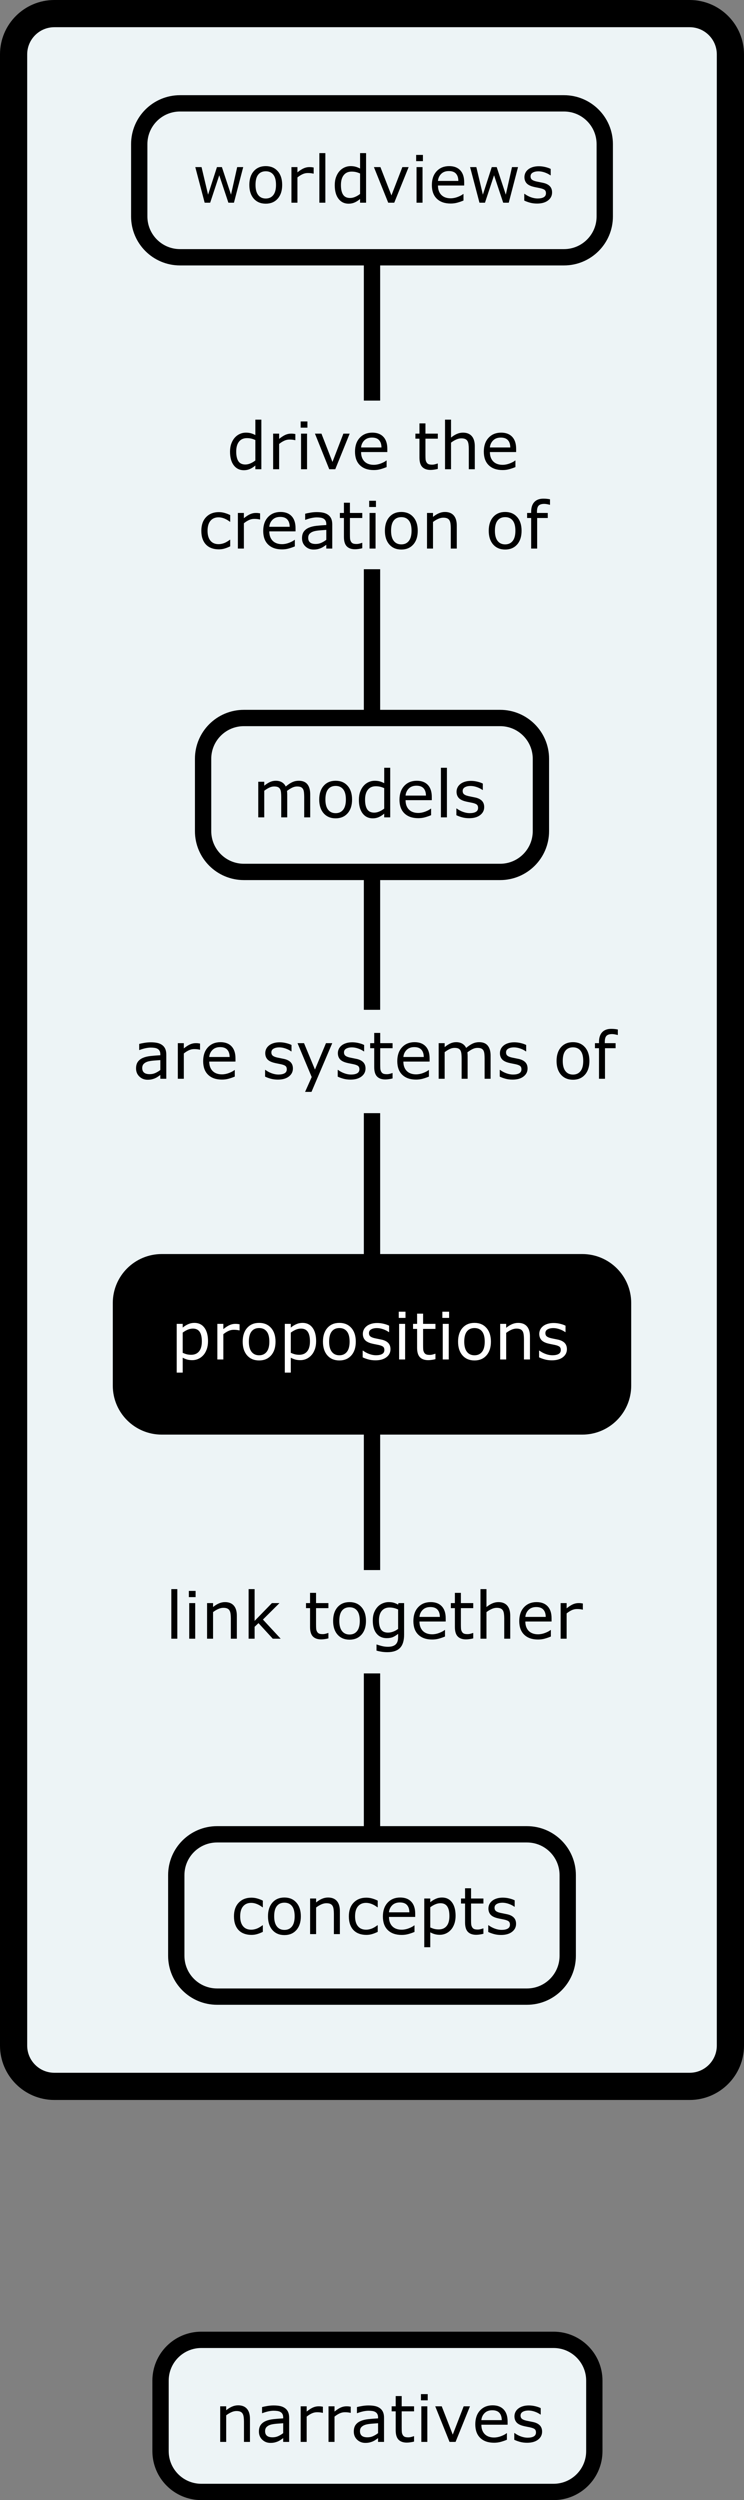 <?xml version="1.0" encoding="utf-8"?>
<!-- Generator: Adobe Illustrator 15.0.2, SVG Export Plug-In . SVG Version: 6.00 Build 0)  -->
<!DOCTYPE svg PUBLIC "-//W3C//DTD SVG 1.1//EN" "http://www.w3.org/Graphics/SVG/1.1/DTD/svg11.dtd">
<svg version="1.1" id="Layer_1" xmlns:ev="http://www.w3.org/2001/xml-events"
	 xmlns="http://www.w3.org/2000/svg" xmlns:xlink="http://www.w3.org/1999/xlink" x="0px" y="0px" width="136.822px"
	 height="459.632px" viewBox="-1.411 -1.149 136.822 459.632" enable-background="new -1.411 -1.149 136.822 459.632"
	 xml:space="preserve">
<rect x="-1.411" y="-1.149" width="136.822" height="459.632" fill="#808080" stroke="none"/>
<title></title>
<desc>
	Creator: FreeHEP Graphics2D Driver Producer: org.freehep.graphicsio.svg.SVGGraphics2D Revision Source:  Date: Friday, April 14, 2017 6:52:31 PM PDT
	</desc>
<g>
	<g transform="matrix(1, 0, 0, 1, -715, -280)">
		<g>
			<path fill="#EDF4F6" d="M743.113,716.518v12.965c0,4.143,3.358,7.5,7.5,7.5h64.773c4.143,0,7.5-3.357,7.5-7.5v-12.965
				c0-4.143-3.357-7.5-7.5-7.5h-64.773C746.471,709.018,743.113,712.375,743.113,716.518z"/>
		</g>
	</g>
	<g transform="matrix(1, 0, 0, 1, 38, 447.783)">
		<g>
			<path d="M6.557,0H5.455v-3.727c0-0.301-0.018-0.583-0.053-0.847s-0.1-0.47-0.193-0.618C5.111-5.355,4.971-5.478,4.787-5.558
				s-0.422-0.12-0.715-0.12c-0.301,0-0.615,0.074-0.943,0.223S2.486-5.117,2.186-4.887V0H1.084v-6.545h1.102v0.727
				c0.344-0.285,0.699-0.508,1.066-0.668s0.744-0.24,1.131-0.24C5.09-6.727,5.629-6.514,6-6.088s0.557,1.039,0.557,1.84V0z
				 M13.764,0h-1.096v-0.697c-0.098,0.066-0.229,0.159-0.396,0.278s-0.327,0.214-0.483,0.284c-0.184,0.09-0.395,0.165-0.633,0.226
				s-0.518,0.091-0.838,0.091c-0.59,0-1.09-0.195-1.5-0.586S8.203-1.293,8.203-1.898c0-0.496,0.106-0.897,0.319-1.204
				S9.039-3.65,9.434-3.826c0.398-0.176,0.877-0.295,1.436-0.357s1.158-0.109,1.799-0.141v-0.17c0-0.25-0.044-0.457-0.132-0.621
				s-0.214-0.293-0.378-0.387c-0.156-0.09-0.344-0.15-0.562-0.182S11.148-5.73,10.91-5.73c-0.289,0-0.611,0.038-0.967,0.114
				S9.221-5.43,8.842-5.285H8.783v-1.119c0.215-0.059,0.525-0.123,0.932-0.193s0.807-0.105,1.201-0.105
				c0.461,0,0.862,0.038,1.204,0.114s0.638,0.206,0.888,0.39c0.246,0.18,0.434,0.412,0.562,0.697s0.193,0.639,0.193,1.061V0z
				 M12.668-1.611v-1.822c-0.336,0.02-0.731,0.049-1.187,0.088S10.666-3.25,10.4-3.176c-0.316,0.09-0.572,0.229-0.768,0.419
				S9.34-2.307,9.34-1.975c0,0.375,0.113,0.657,0.34,0.847s0.572,0.284,1.037,0.284c0.387,0,0.74-0.075,1.061-0.226
				S12.395-1.4,12.668-1.611z M19.969-5.344H19.91c-0.164-0.039-0.323-0.067-0.478-0.085s-0.337-0.026-0.548-0.026
				c-0.34,0-0.668,0.075-0.984,0.226s-0.621,0.345-0.914,0.583V0h-1.102v-6.545h1.102v0.967c0.438-0.352,0.823-0.601,1.157-0.747
				s0.675-0.22,1.022-0.22c0.191,0,0.33,0.005,0.416,0.015s0.215,0.028,0.387,0.056V-5.344z M25.09-5.344h-0.059
				c-0.164-0.039-0.323-0.067-0.478-0.085s-0.337-0.026-0.548-0.026c-0.34,0-0.668,0.075-0.984,0.226S22.4-4.885,22.107-4.646V0
				h-1.102v-6.545h1.102v0.967c0.438-0.352,0.823-0.601,1.157-0.747s0.675-0.22,1.022-0.22c0.191,0,0.33,0.005,0.416,0.015
				s0.215,0.028,0.387,0.056V-5.344z M31.213,0h-1.096v-0.697c-0.098,0.066-0.229,0.159-0.396,0.278s-0.327,0.214-0.483,0.284
				c-0.184,0.09-0.395,0.165-0.633,0.226s-0.518,0.091-0.838,0.091c-0.59,0-1.09-0.195-1.5-0.586s-0.615-0.889-0.615-1.494
				c0-0.496,0.106-0.897,0.319-1.204s0.517-0.548,0.911-0.724c0.398-0.176,0.877-0.295,1.436-0.357s1.158-0.109,1.799-0.141v-0.17
				c0-0.25-0.044-0.457-0.132-0.621s-0.214-0.293-0.378-0.387c-0.156-0.09-0.344-0.15-0.562-0.182S28.598-5.73,28.359-5.73
				c-0.289,0-0.611,0.038-0.967,0.114S26.67-5.43,26.291-5.285h-0.059v-1.119c0.215-0.059,0.525-0.123,0.932-0.193
				s0.807-0.105,1.201-0.105c0.461,0,0.862,0.038,1.204,0.114s0.638,0.206,0.888,0.39c0.246,0.18,0.434,0.412,0.562,0.697
				s0.193,0.639,0.193,1.061V0z M30.117-1.611v-1.822c-0.336,0.02-0.731,0.049-1.187,0.088s-0.815,0.096-1.081,0.17
				c-0.316,0.09-0.572,0.229-0.768,0.419s-0.293,0.45-0.293,0.782c0,0.375,0.113,0.657,0.34,0.847s0.572,0.284,1.037,0.284
				c0.387,0,0.74-0.075,1.061-0.226S29.844-1.4,30.117-1.611z M36.732-0.059c-0.207,0.055-0.433,0.1-0.677,0.135
				s-0.462,0.053-0.653,0.053c-0.668,0-1.176-0.18-1.523-0.539s-0.521-0.936-0.521-1.729v-3.48h-0.744v-0.926h0.744v-1.881h1.102
				v1.881h2.273v0.926h-2.273v2.982c0,0.344,0.008,0.612,0.023,0.806s0.07,0.374,0.164,0.542c0.086,0.156,0.204,0.271,0.354,0.343
				s0.38,0.108,0.688,0.108c0.18,0,0.367-0.026,0.562-0.079s0.336-0.097,0.422-0.132h0.059V-0.059z M39.246-7.641h-1.242v-1.143
				h1.242V-7.641z M39.176,0h-1.102v-6.545h1.102V0z M47.016-6.545L44.367,0H43.26l-2.631-6.545h1.195l2.027,5.209l2.01-5.209
				H47.016z M53.936-3.158h-4.822c0,0.402,0.061,0.753,0.182,1.052s0.287,0.544,0.498,0.735c0.203,0.188,0.444,0.328,0.724,0.422
				s0.587,0.141,0.923,0.141c0.445,0,0.894-0.089,1.345-0.267s0.772-0.353,0.964-0.524h0.059v1.201
				c-0.371,0.156-0.75,0.287-1.137,0.393s-0.793,0.158-1.219,0.158c-1.086,0-1.934-0.294-2.543-0.882s-0.914-1.423-0.914-2.505
				c0-1.07,0.292-1.92,0.876-2.549s1.353-0.943,2.306-0.943c0.883,0,1.563,0.258,2.042,0.773s0.718,1.248,0.718,2.197V-3.158z
				 M52.863-4.002c-0.004-0.578-0.149-1.025-0.437-1.342s-0.724-0.475-1.31-0.475c-0.59,0-1.06,0.174-1.409,0.521
				s-0.548,0.779-0.595,1.295H52.863z M60.281-1.887c0,0.598-0.247,1.088-0.741,1.471s-1.169,0.574-2.024,0.574
				c-0.484,0-0.929-0.058-1.333-0.173s-0.743-0.241-1.017-0.378v-1.236h0.059c0.348,0.262,0.734,0.47,1.16,0.624
				s0.834,0.231,1.225,0.231c0.484,0,0.863-0.078,1.137-0.234s0.41-0.402,0.41-0.738c0-0.258-0.074-0.453-0.223-0.586
				s-0.434-0.246-0.855-0.34c-0.156-0.035-0.36-0.076-0.612-0.123s-0.481-0.098-0.688-0.152c-0.574-0.152-0.981-0.376-1.222-0.671
				s-0.36-0.657-0.36-1.087c0-0.27,0.056-0.523,0.167-0.762s0.28-0.451,0.507-0.639c0.219-0.184,0.497-0.329,0.835-0.437
				s0.716-0.161,1.134-0.161c0.391,0,0.786,0.048,1.187,0.144s0.733,0.212,0.999,0.349v1.178h-0.059
				c-0.281-0.207-0.623-0.382-1.025-0.524s-0.797-0.214-1.184-0.214c-0.402,0-0.742,0.077-1.02,0.231S56.32-5.156,56.32-4.852
				c0,0.27,0.084,0.473,0.252,0.609c0.164,0.137,0.43,0.248,0.797,0.334c0.203,0.047,0.431,0.094,0.683,0.141s0.462,0.09,0.63,0.129
				c0.512,0.117,0.906,0.318,1.184,0.604C60.143-2.746,60.281-2.363,60.281-1.887z"/>
		</g>
	</g>
	<g transform="matrix(1, 0, 0, 1, -715, -280)">
		<g>
			<path fill="none" stroke="#000000" stroke-width="3" stroke-linecap="square" stroke-miterlimit="10" d="M743.113,716.518v12.965
				c0,4.143,3.358,7.5,7.5,7.5h64.773c4.143,0,7.5-3.357,7.5-7.5v-12.965c0-4.143-3.357-7.5-7.5-7.5h-64.773
				C746.471,709.018,743.113,712.375,743.113,716.518z"/>
		</g>
	</g>
	<g transform="matrix(1, 0, 0, 1, -715, -280)">
		<g>
			<path fill="#EDF4F6" d="M716.089,288.851V654.92c0,4.143,3.358,7.5,7.5,7.5h116.822c4.142,0,7.5-3.357,7.5-7.5V288.851
				c0-4.142-3.358-7.5-7.5-7.5H723.589C719.447,281.351,716.089,284.708,716.089,288.851z"/>
		</g>
	</g>
	<g transform="matrix(1, 0, 0, 1, -715, -280)">
		<g>
			<path fill="none" stroke="#000000" stroke-width="5" stroke-linecap="square" stroke-miterlimit="10" d="M716.089,288.851V654.92
				c0,4.143,3.358,7.5,7.5,7.5h116.822c4.142,0,7.5-3.357,7.5-7.5V288.851c0-4.142-3.358-7.5-7.5-7.5H723.589
				C719.447,281.351,716.089,284.708,716.089,288.851z"/>
		</g>
	</g>
	<g transform="matrix(1, 0, 0, 1, -715, -280)">
		<g>
			<path fill="none" stroke="#000000" stroke-width="3" stroke-linecap="square" stroke-miterlimit="10" d="M782,327v24"/>
		</g>
	</g>
	<g transform="matrix(1, 0, 0, 1, -715, -280)">
		<g>
			<path fill="none" stroke="#000000" stroke-width="3" stroke-linecap="square" stroke-miterlimit="10" d="M782,385v25"/>
		</g>
	</g>
	<g transform="matrix(1, 0, 0, 1, -715, -280)">
		<g>
			<path fill="none" stroke="#000000" stroke-width="3" stroke-linecap="square" stroke-miterlimit="10" d="M782,440v23"/>
		</g>
	</g>
	<g transform="matrix(1, 0, 0, 1, -715, -280)">
		<g>
			<path fill="none" stroke="#000000" stroke-width="3" stroke-linecap="square" stroke-miterlimit="10" d="M782,485v25"/>
		</g>
	</g>
	<g transform="matrix(1, 0, 0, 1, -715, -280)">
		<g>
			<path fill="none" stroke="#000000" stroke-width="3" stroke-linecap="square" stroke-miterlimit="10" d="M782,542v24"/>
		</g>
	</g>
	<g transform="matrix(1, 0, 0, 1, -715, -280)">
		<g>
			<path fill="none" stroke="#000000" stroke-width="3" stroke-linecap="square" stroke-miterlimit="10" d="M782,588v28"/>
		</g>
	</g>
	<g transform="matrix(1, 0, 0, 1, -715, -280)">
		<g>
			<path fill="#EDF4F6" d="M739.195,305.351v13.299c0,4.142,3.358,7.5,7.5,7.5h70.609c4.143,0,7.5-3.358,7.5-7.5v-13.299
				c0-4.142-3.357-7.5-7.5-7.5h-70.609C742.553,297.851,739.195,301.208,739.195,305.351z"/>
		</g>
	</g>
	<g transform="matrix(1, 0, 0, 1, 34, 36.117)">
		<g>
			<path d="M9.316-6.545L7.611,0h-1.02L4.91-5.045L3.24,0H2.227L0.504-6.545h1.148l1.201,5.068l1.635-5.068h0.908l1.676,5.068
				l1.137-5.068H9.316z M16.482-3.27c0,1.066-0.273,1.908-0.82,2.525s-1.279,0.926-2.197,0.926c-0.926,0-1.661-0.309-2.206-0.926
				s-0.817-1.459-0.817-2.525s0.272-1.909,0.817-2.528s1.28-0.929,2.206-0.929c0.918,0,1.65,0.31,2.197,0.929
				S16.482-4.336,16.482-3.27z M15.346-3.27c0-0.848-0.166-1.478-0.498-1.89s-0.793-0.618-1.383-0.618
				c-0.598,0-1.062,0.206-1.392,0.618s-0.495,1.042-0.495,1.89c0,0.82,0.166,1.442,0.498,1.866s0.795,0.636,1.389,0.636
				c0.586,0,1.046-0.21,1.38-0.63S15.346-2.441,15.346-3.27z M22.271-5.344h-0.059c-0.164-0.039-0.323-0.067-0.478-0.085
				s-0.337-0.026-0.548-0.026c-0.34,0-0.668,0.075-0.984,0.226s-0.621,0.345-0.914,0.583V0h-1.102v-6.545h1.102v0.967
				c0.438-0.352,0.823-0.601,1.157-0.747s0.675-0.22,1.022-0.22c0.191,0,0.33,0.005,0.416,0.015s0.215,0.028,0.387,0.056V-5.344z
				 M24.422,0H23.32v-9.117h1.102V0z M31.91,0h-1.102v-0.686c-0.316,0.273-0.646,0.486-0.99,0.639s-0.717,0.229-1.119,0.229
				c-0.781,0-1.401-0.301-1.86-0.902S26.15-2.156,26.15-3.223c0-0.555,0.079-1.049,0.237-1.482s0.372-0.803,0.642-1.107
				c0.266-0.297,0.575-0.523,0.929-0.68s0.72-0.234,1.099-0.234c0.344,0,0.648,0.036,0.914,0.108s0.545,0.185,0.838,0.337v-2.836
				h1.102V0z M30.809-1.611v-3.756c-0.297-0.133-0.562-0.225-0.797-0.275s-0.49-0.076-0.768-0.076c-0.617,0-1.098,0.215-1.441,0.645
				s-0.516,1.039-0.516,1.828c0,0.777,0.133,1.368,0.398,1.772s0.691,0.606,1.277,0.606c0.312,0,0.629-0.069,0.949-0.208
				S30.531-1.393,30.809-1.611z M39.738-6.545L37.09,0h-1.107l-2.631-6.545h1.195l2.027,5.209l2.01-5.209H39.738z M42.363-7.641
				h-1.242v-1.143h1.242V-7.641z M42.293,0h-1.102v-6.545h1.102V0z M49.951-3.158h-4.822c0,0.402,0.061,0.753,0.182,1.052
				s0.287,0.544,0.498,0.735c0.203,0.188,0.444,0.328,0.724,0.422s0.587,0.141,0.923,0.141c0.445,0,0.894-0.089,1.345-0.267
				s0.772-0.353,0.964-0.524h0.059v1.201c-0.371,0.156-0.75,0.287-1.137,0.393s-0.793,0.158-1.219,0.158
				c-1.086,0-1.934-0.294-2.543-0.882S44.01-2.152,44.01-3.234c0-1.07,0.292-1.92,0.876-2.549s1.353-0.943,2.306-0.943
				c0.883,0,1.563,0.258,2.042,0.773s0.718,1.248,0.718,2.197V-3.158z M48.879-4.002c-0.004-0.578-0.149-1.025-0.437-1.342
				s-0.724-0.475-1.31-0.475c-0.59,0-1.06,0.174-1.409,0.521s-0.548,0.779-0.595,1.295H48.879z M59.854-6.545L58.148,0h-1.02
				l-1.682-5.045L53.777,0h-1.014l-1.723-6.545h1.148l1.201,5.068l1.635-5.068h0.908l1.676,5.068l1.137-5.068H59.854z M66.117-1.887
				c0,0.598-0.247,1.088-0.741,1.471s-1.169,0.574-2.024,0.574c-0.484,0-0.929-0.058-1.333-0.173s-0.743-0.241-1.017-0.378v-1.236
				h0.059c0.348,0.262,0.734,0.47,1.16,0.624s0.834,0.231,1.225,0.231c0.484,0,0.863-0.078,1.137-0.234s0.41-0.402,0.41-0.738
				c0-0.258-0.074-0.453-0.223-0.586s-0.434-0.246-0.855-0.34c-0.156-0.035-0.36-0.076-0.612-0.123s-0.481-0.098-0.688-0.152
				c-0.574-0.152-0.981-0.376-1.222-0.671s-0.36-0.657-0.36-1.087c0-0.27,0.056-0.523,0.167-0.762s0.28-0.451,0.507-0.639
				c0.219-0.184,0.497-0.329,0.835-0.437s0.716-0.161,1.134-0.161c0.391,0,0.786,0.048,1.187,0.144s0.733,0.212,0.999,0.349v1.178
				h-0.059c-0.281-0.207-0.623-0.382-1.025-0.524s-0.797-0.214-1.184-0.214c-0.402,0-0.742,0.077-1.02,0.231
				s-0.416,0.384-0.416,0.688c0,0.27,0.084,0.473,0.252,0.609c0.164,0.137,0.43,0.248,0.797,0.334
				c0.203,0.047,0.431,0.094,0.683,0.141s0.462,0.09,0.63,0.129c0.512,0.117,0.906,0.318,1.184,0.604
				C65.979-2.746,66.117-2.363,66.117-1.887z"/>
		</g>
	</g>
	<g transform="matrix(1, 0, 0, 1, -715, -280)">
		<g>
			<path fill="none" stroke="#000000" stroke-width="3" stroke-linecap="square" stroke-miterlimit="10" d="M739.195,305.351v13.299
				c0,4.142,3.358,7.5,7.5,7.5h70.609c4.143,0,7.5-3.358,7.5-7.5v-13.299c0-4.142-3.357-7.5-7.5-7.5h-70.609
				C742.553,297.851,739.195,301.208,739.195,305.351z"/>
		</g>
	</g>
	<g transform="matrix(1, 0, 0, 1, 40.259, 85.117)">
		<g>
			<path d="M6.393,0H5.291v-0.686c-0.316,0.273-0.646,0.486-0.99,0.639S3.584,0.182,3.182,0.182c-0.781,0-1.401-0.301-1.86-0.902
				S0.633-2.156,0.633-3.223c0-0.555,0.079-1.049,0.237-1.482s0.372-0.803,0.642-1.107c0.266-0.297,0.575-0.523,0.929-0.68
				s0.72-0.234,1.099-0.234c0.344,0,0.648,0.036,0.914,0.108s0.545,0.185,0.838,0.337v-2.836h1.102V0z M5.291-1.611v-3.756
				C4.994-5.5,4.729-5.592,4.494-5.643s-0.49-0.076-0.768-0.076c-0.617,0-1.098,0.215-1.441,0.645S1.77-4.035,1.77-3.246
				c0,0.777,0.133,1.368,0.398,1.772s0.691,0.606,1.277,0.606c0.312,0,0.629-0.069,0.949-0.208S5.014-1.393,5.291-1.611z
				 M12.645-5.344h-0.059c-0.164-0.039-0.323-0.067-0.478-0.085s-0.337-0.026-0.548-0.026c-0.34,0-0.668,0.075-0.984,0.226
				S9.955-4.885,9.662-4.646V0H8.561v-6.545h1.102v0.967c0.438-0.352,0.823-0.601,1.157-0.747s0.675-0.22,1.022-0.22
				c0.191,0,0.33,0.005,0.416,0.015s0.215,0.028,0.387,0.056V-5.344z M14.865-7.641h-1.242v-1.143h1.242V-7.641z M14.795,0h-1.102
				v-6.545h1.102V0z M22.635-6.545L19.986,0h-1.107l-2.631-6.545h1.195l2.027,5.209l2.01-5.209H22.635z M29.555-3.158h-4.822
				c0,0.402,0.061,0.753,0.182,1.052s0.287,0.544,0.498,0.735c0.203,0.188,0.444,0.328,0.724,0.422s0.587,0.141,0.923,0.141
				c0.445,0,0.894-0.089,1.345-0.267s0.772-0.353,0.964-0.524h0.059v1.201c-0.371,0.156-0.75,0.287-1.137,0.393
				s-0.793,0.158-1.219,0.158c-1.086,0-1.934-0.294-2.543-0.882s-0.914-1.423-0.914-2.505c0-1.07,0.292-1.92,0.876-2.549
				s1.353-0.943,2.306-0.943c0.883,0,1.563,0.258,2.042,0.773s0.718,1.248,0.718,2.197V-3.158z M28.482-4.002
				c-0.004-0.578-0.149-1.025-0.437-1.342s-0.724-0.475-1.31-0.475c-0.59,0-1.06,0.174-1.409,0.521s-0.548,0.779-0.595,1.295H28.482
				z M38.842-0.059c-0.207,0.055-0.433,0.1-0.677,0.135s-0.462,0.053-0.653,0.053c-0.668,0-1.176-0.18-1.523-0.539
				s-0.521-0.936-0.521-1.729v-3.48h-0.744v-0.926h0.744v-1.881h1.102v1.881h2.273v0.926h-2.273v2.982
				c0,0.344,0.008,0.612,0.023,0.806s0.07,0.374,0.164,0.542c0.086,0.156,0.204,0.271,0.354,0.343s0.38,0.108,0.688,0.108
				c0.18,0,0.367-0.026,0.562-0.079s0.336-0.097,0.422-0.132h0.059V-0.059z M45.645,0h-1.102v-3.727
				c0-0.301-0.018-0.583-0.053-0.847s-0.1-0.47-0.193-0.618c-0.098-0.164-0.238-0.286-0.422-0.366s-0.422-0.12-0.715-0.12
				c-0.301,0-0.615,0.074-0.943,0.223s-0.643,0.338-0.943,0.568V0h-1.102v-9.117h1.102v3.299c0.344-0.285,0.699-0.508,1.066-0.668
				s0.744-0.24,1.131-0.24c0.707,0,1.246,0.213,1.617,0.639s0.557,1.039,0.557,1.84V0z M53.244-3.158h-4.822
				c0,0.402,0.061,0.753,0.182,1.052s0.287,0.544,0.498,0.735c0.203,0.188,0.444,0.328,0.724,0.422s0.587,0.141,0.923,0.141
				c0.445,0,0.894-0.089,1.345-0.267s0.772-0.353,0.964-0.524h0.059v1.201c-0.371,0.156-0.75,0.287-1.137,0.393
				s-0.793,0.158-1.219,0.158c-1.086,0-1.934-0.294-2.543-0.882s-0.914-1.423-0.914-2.505c0-1.07,0.292-1.92,0.876-2.549
				s1.353-0.943,2.306-0.943c0.883,0,1.563,0.258,2.042,0.773s0.718,1.248,0.718,2.197V-3.158z M52.172-4.002
				c-0.004-0.578-0.149-1.025-0.437-1.342s-0.724-0.475-1.31-0.475c-0.59,0-1.06,0.174-1.409,0.521s-0.548,0.779-0.595,1.295H52.172
				z"/>
		</g>
	</g>
	<g transform="matrix(1, 0, 0, 1, 35, 99.701)">
		<g>
			<path d="M5.924-0.41C5.557-0.234,5.208-0.098,4.878,0S4.197,0.146,3.826,0.146c-0.473,0-0.906-0.069-1.301-0.208
				S1.793-0.41,1.512-0.691C1.227-0.973,1.006-1.328,0.85-1.758S0.615-2.689,0.615-3.264c0-1.07,0.294-1.91,0.882-2.52
				s1.364-0.914,2.329-0.914c0.375,0,0.743,0.053,1.104,0.158s0.692,0.234,0.993,0.387v1.225H5.865
				c-0.336-0.262-0.683-0.463-1.04-0.604S4.119-5.742,3.779-5.742c-0.625,0-1.118,0.21-1.479,0.63S1.758-4.076,1.758-3.264
				c0,0.789,0.177,1.396,0.53,1.819s0.851,0.636,1.491,0.636c0.223,0,0.449-0.029,0.68-0.088S4.896-1.031,5.08-1.125
				c0.16-0.082,0.311-0.169,0.451-0.261s0.252-0.171,0.334-0.237h0.059V-0.41z M11.42-5.344h-0.059
				c-0.164-0.039-0.323-0.067-0.478-0.085s-0.337-0.026-0.548-0.026c-0.34,0-0.668,0.075-0.984,0.226S8.73-4.885,8.438-4.646V0
				H7.336v-6.545h1.102v0.967C8.875-5.93,9.261-6.179,9.595-6.325s0.675-0.22,1.022-0.22c0.191,0,0.33,0.005,0.416,0.015
				s0.215,0.028,0.387,0.056V-5.344z M17.936-3.158h-4.822c0,0.402,0.061,0.753,0.182,1.052s0.287,0.544,0.498,0.735
				c0.203,0.188,0.444,0.328,0.724,0.422s0.587,0.141,0.923,0.141c0.445,0,0.894-0.089,1.345-0.267s0.772-0.353,0.964-0.524h0.059
				v1.201c-0.371,0.156-0.75,0.287-1.137,0.393s-0.793,0.158-1.219,0.158c-1.086,0-1.934-0.294-2.543-0.882
				s-0.914-1.423-0.914-2.505c0-1.07,0.292-1.92,0.876-2.549s1.353-0.943,2.306-0.943c0.883,0,1.563,0.258,2.042,0.773
				s0.718,1.248,0.718,2.197V-3.158z M16.863-4.002c-0.004-0.578-0.149-1.025-0.437-1.342s-0.724-0.475-1.31-0.475
				c-0.59,0-1.06,0.174-1.409,0.521s-0.548,0.779-0.595,1.295H16.863z M24.691,0h-1.096v-0.697
				c-0.098,0.066-0.229,0.159-0.396,0.278s-0.327,0.214-0.483,0.284c-0.184,0.09-0.395,0.165-0.633,0.226s-0.518,0.091-0.838,0.091
				c-0.59,0-1.09-0.195-1.5-0.586s-0.615-0.889-0.615-1.494c0-0.496,0.106-0.897,0.319-1.204s0.517-0.548,0.911-0.724
				c0.398-0.176,0.877-0.295,1.436-0.357s1.158-0.109,1.799-0.141v-0.17c0-0.25-0.044-0.457-0.132-0.621s-0.214-0.293-0.378-0.387
				c-0.156-0.09-0.344-0.15-0.562-0.182S22.076-5.73,21.838-5.73c-0.289,0-0.611,0.038-0.967,0.114S20.148-5.43,19.77-5.285h-0.059
				v-1.119c0.215-0.059,0.525-0.123,0.932-0.193s0.807-0.105,1.201-0.105c0.461,0,0.862,0.038,1.204,0.114s0.638,0.206,0.888,0.39
				c0.246,0.18,0.434,0.412,0.562,0.697s0.193,0.639,0.193,1.061V0z M23.596-1.611v-1.822c-0.336,0.02-0.731,0.049-1.187,0.088
				s-0.815,0.096-1.081,0.17c-0.316,0.09-0.572,0.229-0.768,0.419s-0.293,0.45-0.293,0.782c0,0.375,0.113,0.657,0.34,0.847
				s0.572,0.284,1.037,0.284c0.387,0,0.74-0.075,1.061-0.226S23.322-1.4,23.596-1.611z M30.211-0.059
				c-0.207,0.055-0.433,0.1-0.677,0.135s-0.462,0.053-0.653,0.053c-0.668,0-1.176-0.18-1.523-0.539s-0.521-0.936-0.521-1.729v-3.48
				h-0.744v-0.926h0.744v-1.881h1.102v1.881h2.273v0.926h-2.273v2.982c0,0.344,0.008,0.612,0.023,0.806s0.07,0.374,0.164,0.542
				c0.086,0.156,0.204,0.271,0.354,0.343s0.38,0.108,0.688,0.108c0.18,0,0.367-0.026,0.562-0.079s0.336-0.097,0.422-0.132h0.059
				V-0.059z M32.725-7.641h-1.242v-1.143h1.242V-7.641z M32.654,0h-1.102v-6.545h1.102V0z M40.412-3.27
				c0,1.066-0.273,1.908-0.82,2.525s-1.279,0.926-2.197,0.926c-0.926,0-1.661-0.309-2.206-0.926s-0.817-1.459-0.817-2.525
				s0.272-1.909,0.817-2.528s1.28-0.929,2.206-0.929c0.918,0,1.65,0.31,2.197,0.929S40.412-4.336,40.412-3.27z M39.275-3.27
				c0-0.848-0.166-1.478-0.498-1.89s-0.793-0.618-1.383-0.618c-0.598,0-1.062,0.206-1.392,0.618s-0.495,1.042-0.495,1.89
				c0,0.82,0.166,1.442,0.498,1.866s0.795,0.636,1.389,0.636c0.586,0,1.046-0.21,1.38-0.63S39.275-2.441,39.275-3.27z M47.59,0
				h-1.102v-3.727c0-0.301-0.018-0.583-0.053-0.847s-0.1-0.47-0.193-0.618c-0.098-0.164-0.238-0.286-0.422-0.366
				s-0.422-0.12-0.715-0.12c-0.301,0-0.615,0.074-0.943,0.223s-0.643,0.338-0.943,0.568V0h-1.102v-6.545h1.102v0.727
				c0.344-0.285,0.699-0.508,1.066-0.668s0.744-0.24,1.131-0.24c0.707,0,1.246,0.213,1.617,0.639s0.557,1.039,0.557,1.84V0z
				 M59.508-3.27c0,1.066-0.273,1.908-0.82,2.525s-1.279,0.926-2.197,0.926c-0.926,0-1.661-0.309-2.206-0.926
				s-0.817-1.459-0.817-2.525s0.272-1.909,0.817-2.528s1.28-0.929,2.206-0.929c0.918,0,1.65,0.31,2.197,0.929
				S59.508-4.336,59.508-3.27z M58.371-3.27c0-0.848-0.166-1.478-0.498-1.89S57.08-5.777,56.49-5.777
				c-0.598,0-1.062,0.206-1.392,0.618s-0.495,1.042-0.495,1.89c0,0.82,0.166,1.442,0.498,1.866s0.795,0.636,1.389,0.636
				c0.586,0,1.046-0.21,1.38-0.63S58.371-2.441,58.371-3.27z M64.734-8.051h-0.059c-0.121-0.035-0.279-0.071-0.475-0.108
				s-0.367-0.056-0.516-0.056c-0.473,0-0.815,0.104-1.028,0.313s-0.319,0.587-0.319,1.134v0.223h1.986v0.926h-1.951V0h-1.102v-5.619
				h-0.744v-0.926h0.744v-0.217c0-0.777,0.193-1.374,0.58-1.79s0.945-0.624,1.676-0.624c0.246,0,0.468,0.012,0.665,0.035
				s0.378,0.051,0.542,0.082V-8.051z"/>
		</g>
	</g>
	<g transform="matrix(1, 0, 0, 1, -715, -280)">
		<g>
			<path fill="#EDF4F6" d="M750.938,418.351v13.299c0,4.142,3.358,7.5,7.5,7.5h47.125c4.143,0,7.5-3.358,7.5-7.5v-13.299
				c0-4.142-3.357-7.5-7.5-7.5h-47.125C754.295,410.851,750.938,414.208,750.938,418.351z"/>
		</g>
	</g>
	<g transform="matrix(1, 0, 0, 1, 45, 149.117)">
		<g>
			<path d="M10.635,0H9.533v-3.727c0-0.281-0.013-0.553-0.038-0.814S9.416-5.012,9.334-5.168c-0.09-0.168-0.219-0.295-0.387-0.381
				s-0.41-0.129-0.727-0.129c-0.309,0-0.617,0.077-0.926,0.231S6.678-5.096,6.369-4.857c0.012,0.09,0.021,0.194,0.029,0.313
				S6.41-4.307,6.41-4.189V0H5.309v-3.727c0-0.289-0.013-0.563-0.038-0.823S5.191-5.018,5.109-5.174
				C5.02-5.342,4.891-5.468,4.723-5.552s-0.41-0.126-0.727-0.126c-0.301,0-0.603,0.074-0.905,0.223S2.486-5.117,2.186-4.887V0H1.084
				v-6.545h1.102v0.727c0.344-0.285,0.687-0.508,1.028-0.668s0.706-0.24,1.093-0.24c0.445,0,0.823,0.094,1.134,0.281
				s0.542,0.447,0.694,0.779C6.58-6.041,6.986-6.312,7.354-6.478s0.76-0.249,1.178-0.249c0.719,0,1.249,0.218,1.591,0.653
				s0.513,1.044,0.513,1.825V0z M18.334-3.27c0,1.066-0.273,1.908-0.82,2.525s-1.279,0.926-2.197,0.926
				c-0.926,0-1.661-0.309-2.206-0.926s-0.817-1.459-0.817-2.525s0.272-1.909,0.817-2.528s1.28-0.929,2.206-0.929
				c0.918,0,1.65,0.31,2.197,0.929S18.334-4.336,18.334-3.27z M17.197-3.27c0-0.848-0.166-1.478-0.498-1.89
				s-0.793-0.618-1.383-0.618c-0.598,0-1.062,0.206-1.392,0.618S13.43-4.117,13.43-3.27c0,0.82,0.166,1.442,0.498,1.866
				s0.795,0.636,1.389,0.636c0.586,0,1.046-0.21,1.38-0.63S17.197-2.441,17.197-3.27z M25.348,0h-1.102v-0.686
				c-0.316,0.273-0.646,0.486-0.99,0.639s-0.717,0.229-1.119,0.229c-0.781,0-1.401-0.301-1.86-0.902s-0.688-1.436-0.688-2.502
				c0-0.555,0.079-1.049,0.237-1.482s0.372-0.803,0.642-1.107c0.266-0.297,0.575-0.523,0.929-0.68s0.72-0.234,1.099-0.234
				c0.344,0,0.648,0.036,0.914,0.108s0.545,0.185,0.838,0.337v-2.836h1.102V0z M24.246-1.611v-3.756
				c-0.297-0.133-0.562-0.225-0.797-0.275s-0.49-0.076-0.768-0.076c-0.617,0-1.098,0.215-1.441,0.645s-0.516,1.039-0.516,1.828
				c0,0.777,0.133,1.368,0.398,1.772s0.691,0.606,1.277,0.606c0.312,0,0.629-0.069,0.949-0.208S23.969-1.393,24.246-1.611z
				 M32.994-3.158h-4.822c0,0.402,0.061,0.753,0.182,1.052s0.287,0.544,0.498,0.735c0.203,0.188,0.444,0.328,0.724,0.422
				s0.587,0.141,0.923,0.141c0.445,0,0.894-0.089,1.345-0.267s0.772-0.353,0.964-0.524h0.059v1.201
				c-0.371,0.156-0.75,0.287-1.137,0.393s-0.793,0.158-1.219,0.158c-1.086,0-1.934-0.294-2.543-0.882s-0.914-1.423-0.914-2.505
				c0-1.07,0.292-1.92,0.876-2.549s1.353-0.943,2.306-0.943c0.883,0,1.563,0.258,2.042,0.773s0.718,1.248,0.718,2.197V-3.158z
				 M31.922-4.002c-0.004-0.578-0.149-1.025-0.437-1.342s-0.724-0.475-1.31-0.475c-0.59,0-1.06,0.174-1.409,0.521
				s-0.548,0.779-0.595,1.295H31.922z M35.777,0h-1.102v-9.117h1.102V0z M42.633-1.887c0,0.598-0.247,1.088-0.741,1.471
				s-1.169,0.574-2.024,0.574c-0.484,0-0.929-0.058-1.333-0.173s-0.743-0.241-1.017-0.378v-1.236h0.059
				c0.348,0.262,0.734,0.47,1.16,0.624s0.834,0.231,1.225,0.231c0.484,0,0.863-0.078,1.137-0.234s0.41-0.402,0.41-0.738
				c0-0.258-0.074-0.453-0.223-0.586s-0.434-0.246-0.855-0.34c-0.156-0.035-0.36-0.076-0.612-0.123s-0.481-0.098-0.688-0.152
				c-0.574-0.152-0.981-0.376-1.222-0.671s-0.36-0.657-0.36-1.087c0-0.27,0.056-0.523,0.167-0.762s0.28-0.451,0.507-0.639
				c0.219-0.184,0.497-0.329,0.835-0.437s0.716-0.161,1.134-0.161c0.391,0,0.786,0.048,1.187,0.144s0.733,0.212,0.999,0.349v1.178
				h-0.059c-0.281-0.207-0.623-0.382-1.025-0.524s-0.797-0.214-1.184-0.214c-0.402,0-0.742,0.077-1.02,0.231
				s-0.416,0.384-0.416,0.688c0,0.27,0.084,0.473,0.252,0.609c0.164,0.137,0.43,0.248,0.797,0.334
				c0.203,0.047,0.431,0.094,0.683,0.141s0.462,0.09,0.63,0.129c0.512,0.117,0.906,0.318,1.184,0.604
				C42.494-2.746,42.633-2.363,42.633-1.887z"/>
		</g>
	</g>
	<g transform="matrix(1, 0, 0, 1, -715, -280)">
		<g>
			<path fill="none" stroke="#000000" stroke-width="3" stroke-linecap="square" stroke-miterlimit="10" d="M750.938,418.351v13.299
				c0,4.142,3.358,7.5,7.5,7.5h47.125c4.143,0,7.5-3.358,7.5-7.5v-13.299c0-4.142-3.357-7.5-7.5-7.5h-47.125
				C754.295,410.851,750.938,414.208,750.938,418.351z"/>
		</g>
	</g>
	<g transform="matrix(1, 0, 0, 1, 23, 197.176)">
		<g>
			<path d="M6.17,0H5.074v-0.697C4.977-0.631,4.845-0.538,4.679-0.419S4.352-0.205,4.195-0.135C4.012-0.045,3.801,0.03,3.562,0.091
				S3.045,0.182,2.725,0.182c-0.59,0-1.09-0.195-1.5-0.586S0.609-1.293,0.609-1.898c0-0.496,0.106-0.897,0.319-1.204
				S1.445-3.65,1.84-3.826c0.398-0.176,0.877-0.295,1.436-0.357s1.158-0.109,1.799-0.141v-0.17c0-0.25-0.044-0.457-0.132-0.621
				S4.729-5.408,4.564-5.502c-0.156-0.09-0.344-0.15-0.562-0.182S3.555-5.73,3.316-5.73c-0.289,0-0.611,0.038-0.967,0.114
				S1.627-5.43,1.248-5.285H1.189v-1.119c0.215-0.059,0.525-0.123,0.932-0.193s0.807-0.105,1.201-0.105
				c0.461,0,0.862,0.038,1.204,0.114s0.638,0.206,0.888,0.39C5.66-6.02,5.848-5.787,5.977-5.502S6.17-4.863,6.17-4.441V0z
				 M5.074-1.611v-1.822c-0.336,0.02-0.731,0.049-1.187,0.088S3.072-3.25,2.807-3.176C2.49-3.086,2.234-2.946,2.039-2.757
				s-0.293,0.45-0.293,0.782c0,0.375,0.113,0.657,0.34,0.847s0.572,0.284,1.037,0.284c0.387,0,0.74-0.075,1.061-0.226
				S4.801-1.4,5.074-1.611z M12.375-5.344h-0.059c-0.164-0.039-0.323-0.067-0.478-0.085s-0.337-0.026-0.548-0.026
				c-0.34,0-0.668,0.075-0.984,0.226S9.686-4.885,9.393-4.646V0H8.291v-6.545h1.102v0.967C9.83-5.93,10.216-6.179,10.55-6.325
				s0.675-0.22,1.022-0.22c0.191,0,0.33,0.005,0.416,0.015s0.215,0.028,0.387,0.056V-5.344z M18.891-3.158h-4.822
				c0,0.402,0.061,0.753,0.182,1.052s0.287,0.544,0.498,0.735c0.203,0.188,0.444,0.328,0.724,0.422s0.587,0.141,0.923,0.141
				c0.445,0,0.894-0.089,1.345-0.267s0.772-0.353,0.964-0.524h0.059v1.201c-0.371,0.156-0.75,0.287-1.137,0.393
				s-0.793,0.158-1.219,0.158c-1.086,0-1.934-0.294-2.543-0.882s-0.914-1.423-0.914-2.505c0-1.07,0.292-1.92,0.876-2.549
				s1.353-0.943,2.306-0.943c0.883,0,1.563,0.258,2.042,0.773s0.718,1.248,0.718,2.197V-3.158z M17.818-4.002
				c-0.004-0.578-0.149-1.025-0.437-1.342s-0.724-0.475-1.31-0.475c-0.59,0-1.06,0.174-1.409,0.521s-0.548,0.779-0.595,1.295H17.818
				z M29.455-1.887c0,0.598-0.247,1.088-0.741,1.471s-1.169,0.574-2.024,0.574c-0.484,0-0.929-0.058-1.333-0.173
				s-0.743-0.241-1.017-0.378v-1.236h0.059c0.348,0.262,0.734,0.47,1.16,0.624s0.834,0.231,1.225,0.231
				c0.484,0,0.863-0.078,1.137-0.234s0.41-0.402,0.41-0.738c0-0.258-0.074-0.453-0.223-0.586s-0.434-0.246-0.855-0.34
				c-0.156-0.035-0.36-0.076-0.612-0.123s-0.481-0.098-0.688-0.152C25.377-3.1,24.97-3.323,24.729-3.618s-0.36-0.657-0.36-1.087
				c0-0.27,0.056-0.523,0.167-0.762s0.28-0.451,0.507-0.639c0.219-0.184,0.497-0.329,0.835-0.437s0.716-0.161,1.134-0.161
				c0.391,0,0.786,0.048,1.187,0.144s0.733,0.212,0.999,0.349v1.178h-0.059c-0.281-0.207-0.623-0.382-1.025-0.524
				s-0.797-0.214-1.184-0.214c-0.402,0-0.742,0.077-1.02,0.231s-0.416,0.384-0.416,0.688c0,0.27,0.084,0.473,0.252,0.609
				c0.164,0.137,0.43,0.248,0.797,0.334c0.203,0.047,0.431,0.094,0.683,0.141s0.462,0.09,0.63,0.129
				c0.512,0.117,0.906,0.318,1.184,0.604C29.316-2.746,29.455-2.363,29.455-1.887z M36.691-6.545l-3.82,8.959h-1.178l1.219-2.73
				l-2.607-6.229H31.5l2.01,4.852l2.027-4.852H36.691z M42.809-1.887c0,0.598-0.247,1.088-0.741,1.471s-1.169,0.574-2.024,0.574
				c-0.484,0-0.929-0.058-1.333-0.173s-0.743-0.241-1.017-0.378v-1.236h0.059c0.348,0.262,0.734,0.47,1.16,0.624
				s0.834,0.231,1.225,0.231c0.484,0,0.863-0.078,1.137-0.234s0.41-0.402,0.41-0.738c0-0.258-0.074-0.453-0.223-0.586
				s-0.434-0.246-0.855-0.34c-0.156-0.035-0.36-0.076-0.612-0.123s-0.481-0.098-0.688-0.152C38.73-3.1,38.323-3.323,38.083-3.618
				s-0.36-0.657-0.36-1.087c0-0.27,0.056-0.523,0.167-0.762s0.28-0.451,0.507-0.639c0.219-0.184,0.497-0.329,0.835-0.437
				s0.716-0.161,1.134-0.161c0.391,0,0.786,0.048,1.187,0.144s0.733,0.212,0.999,0.349v1.178h-0.059
				c-0.281-0.207-0.623-0.382-1.025-0.524s-0.797-0.214-1.184-0.214c-0.402,0-0.742,0.077-1.02,0.231s-0.416,0.384-0.416,0.688
				c0,0.27,0.084,0.473,0.252,0.609c0.164,0.137,0.43,0.248,0.797,0.334c0.203,0.047,0.431,0.094,0.683,0.141s0.462,0.09,0.63,0.129
				c0.512,0.117,0.906,0.318,1.184,0.604C42.67-2.746,42.809-2.363,42.809-1.887z M47.783-0.059c-0.207,0.055-0.433,0.1-0.677,0.135
				s-0.462,0.053-0.653,0.053c-0.668,0-1.176-0.18-1.523-0.539s-0.521-0.936-0.521-1.729v-3.48h-0.744v-0.926h0.744v-1.881h1.102
				v1.881h2.273v0.926H45.51v2.982c0,0.344,0.008,0.612,0.023,0.806s0.07,0.374,0.164,0.542c0.086,0.156,0.204,0.271,0.354,0.343
				s0.38,0.108,0.688,0.108c0.18,0,0.367-0.026,0.562-0.079s0.336-0.097,0.422-0.132h0.059V-0.059z M54.592-3.158H49.77
				c0,0.402,0.061,0.753,0.182,1.052s0.287,0.544,0.498,0.735c0.203,0.188,0.444,0.328,0.724,0.422s0.587,0.141,0.923,0.141
				c0.445,0,0.894-0.089,1.345-0.267s0.772-0.353,0.964-0.524h0.059v1.201c-0.371,0.156-0.75,0.287-1.137,0.393
				s-0.793,0.158-1.219,0.158c-1.086,0-1.934-0.294-2.543-0.882S48.65-2.152,48.65-3.234c0-1.07,0.292-1.92,0.876-2.549
				s1.353-0.943,2.306-0.943c0.883,0,1.563,0.258,2.042,0.773s0.718,1.248,0.718,2.197V-3.158z M53.52-4.002
				c-0.004-0.578-0.149-1.025-0.437-1.342s-0.724-0.475-1.31-0.475c-0.59,0-1.06,0.174-1.409,0.521s-0.548,0.779-0.595,1.295H53.52z
				 M65.812,0h-1.102v-3.727c0-0.281-0.013-0.553-0.038-0.814s-0.079-0.471-0.161-0.627c-0.09-0.168-0.219-0.295-0.387-0.381
				s-0.41-0.129-0.727-0.129c-0.309,0-0.617,0.077-0.926,0.231s-0.617,0.351-0.926,0.589c0.012,0.09,0.021,0.194,0.029,0.313
				s0.012,0.237,0.012,0.354V0h-1.102v-3.727c0-0.289-0.013-0.563-0.038-0.823s-0.079-0.468-0.161-0.624
				c-0.09-0.168-0.219-0.294-0.387-0.378s-0.41-0.126-0.727-0.126c-0.301,0-0.603,0.074-0.905,0.223s-0.604,0.338-0.905,0.568V0
				h-1.102v-6.545h1.102v0.727c0.344-0.285,0.687-0.508,1.028-0.668s0.706-0.24,1.093-0.24c0.445,0,0.823,0.094,1.134,0.281
				s0.542,0.447,0.694,0.779c0.445-0.375,0.852-0.646,1.219-0.812s0.76-0.249,1.178-0.249c0.719,0,1.249,0.218,1.591,0.653
				s0.513,1.044,0.513,1.825V0z M72.609-1.887c0,0.598-0.247,1.088-0.741,1.471s-1.169,0.574-2.024,0.574
				c-0.484,0-0.929-0.058-1.333-0.173s-0.743-0.241-1.017-0.378v-1.236h0.059c0.348,0.262,0.734,0.47,1.16,0.624
				s0.834,0.231,1.225,0.231c0.484,0,0.863-0.078,1.137-0.234s0.41-0.402,0.41-0.738c0-0.258-0.074-0.453-0.223-0.586
				s-0.434-0.246-0.855-0.34c-0.156-0.035-0.36-0.076-0.612-0.123s-0.481-0.098-0.688-0.152c-0.574-0.152-0.981-0.376-1.222-0.671
				s-0.36-0.657-0.36-1.087c0-0.27,0.056-0.523,0.167-0.762s0.28-0.451,0.507-0.639c0.219-0.184,0.497-0.329,0.835-0.437
				s0.716-0.161,1.134-0.161c0.391,0,0.786,0.048,1.187,0.144s0.733,0.212,0.999,0.349v1.178h-0.059
				c-0.281-0.207-0.623-0.382-1.025-0.524s-0.797-0.214-1.184-0.214c-0.402,0-0.742,0.077-1.02,0.231s-0.416,0.384-0.416,0.688
				c0,0.27,0.084,0.473,0.252,0.609c0.164,0.137,0.43,0.248,0.797,0.334c0.203,0.047,0.431,0.094,0.683,0.141s0.462,0.09,0.63,0.129
				c0.512,0.117,0.906,0.318,1.184,0.604C72.471-2.746,72.609-2.363,72.609-1.887z M83.982-3.27c0,1.066-0.273,1.908-0.82,2.525
				s-1.279,0.926-2.197,0.926c-0.926,0-1.661-0.309-2.206-0.926s-0.817-1.459-0.817-2.525s0.272-1.909,0.817-2.528
				s1.28-0.929,2.206-0.929c0.918,0,1.65,0.31,2.197,0.929S83.982-4.336,83.982-3.27z M82.846-3.27c0-0.848-0.166-1.478-0.498-1.89
				s-0.793-0.618-1.383-0.618c-0.598,0-1.062,0.206-1.392,0.618s-0.495,1.042-0.495,1.89c0,0.82,0.166,1.442,0.498,1.866
				s0.795,0.636,1.389,0.636c0.586,0,1.046-0.21,1.38-0.63S82.846-2.441,82.846-3.27z M89.209-8.051H89.15
				c-0.121-0.035-0.279-0.071-0.475-0.108s-0.367-0.056-0.516-0.056c-0.473,0-0.815,0.104-1.028,0.313s-0.319,0.587-0.319,1.134
				v0.223h1.986v0.926h-1.951V0h-1.102v-5.619h-0.744v-0.926h0.744v-0.217c0-0.777,0.193-1.374,0.58-1.79s0.945-0.624,1.676-0.624
				c0.246,0,0.468,0.012,0.665,0.035s0.378,0.051,0.542,0.082V-8.051z"/>
		</g>
	</g>
	<g transform="matrix(1, 0, 0, 1, -715, -280)">
		<g>
			<path d="M735.832,518.401v15.197c0,4.142,3.358,7.5,7.5,7.5h77.336c4.143,0,7.5-3.358,7.5-7.5v-15.197c0-4.142-3.357-7.5-7.5-7.5
				h-77.336C739.19,510.901,735.832,514.26,735.832,518.401z"/>
		</g>
	</g>
	<g transform="matrix(1, 0, 0, 1, 30, 248.783)">
		<g>
			<path fill="#FFFFFF" d="M6.844-3.352c0,0.531-0.076,1.017-0.229,1.456S6.248-1.084,5.971-0.779
				C5.713-0.49,5.409-0.267,5.06-0.108s-0.72,0.237-1.11,0.237c-0.34,0-0.647-0.037-0.923-0.111S2.471-0.172,2.186-0.328v2.742
				H1.084v-8.959h1.102v0.686c0.293-0.246,0.622-0.452,0.987-0.618s0.755-0.249,1.169-0.249c0.789,0,1.403,0.298,1.843,0.894
				S6.844-4.41,6.844-3.352z M5.707-3.322c0-0.789-0.135-1.379-0.404-1.77S4.619-5.678,4.061-5.678
				c-0.316,0-0.635,0.068-0.955,0.205s-0.627,0.316-0.92,0.539v3.709c0.312,0.141,0.581,0.236,0.806,0.287s0.479,0.076,0.765,0.076
				c0.613,0,1.092-0.207,1.436-0.621S5.707-2.51,5.707-3.322z M12.645-5.344h-0.059c-0.164-0.039-0.323-0.067-0.478-0.085
				s-0.337-0.026-0.548-0.026c-0.34,0-0.668,0.075-0.984,0.226S9.955-4.885,9.662-4.646V0H8.561v-6.545h1.102v0.967
				c0.438-0.352,0.823-0.601,1.157-0.747s0.675-0.22,1.022-0.22c0.191,0,0.33,0.005,0.416,0.015s0.215,0.028,0.387,0.056V-5.344z
				 M19.26-3.27c0,1.066-0.273,1.908-0.82,2.525s-1.279,0.926-2.197,0.926c-0.926,0-1.661-0.309-2.206-0.926
				s-0.817-1.459-0.817-2.525s0.272-1.909,0.817-2.528s1.28-0.929,2.206-0.929c0.918,0,1.65,0.31,2.197,0.929
				S19.26-4.336,19.26-3.27z M18.123-3.27c0-0.848-0.166-1.478-0.498-1.89s-0.793-0.618-1.383-0.618
				c-0.598,0-1.062,0.206-1.392,0.618s-0.495,1.042-0.495,1.89c0,0.82,0.166,1.442,0.498,1.866s0.795,0.636,1.389,0.636
				c0.586,0,1.046-0.21,1.38-0.63S18.123-2.441,18.123-3.27z M26.725-3.352c0,0.531-0.076,1.017-0.229,1.456
				s-0.367,0.812-0.645,1.116C25.594-0.49,25.29-0.267,24.94-0.108s-0.72,0.237-1.11,0.237c-0.34,0-0.647-0.037-0.923-0.111
				s-0.556-0.189-0.841-0.346v2.742h-1.102v-8.959h1.102v0.686c0.293-0.246,0.622-0.452,0.987-0.618s0.755-0.249,1.169-0.249
				c0.789,0,1.403,0.298,1.843,0.894S26.725-4.41,26.725-3.352z M25.588-3.322c0-0.789-0.135-1.379-0.404-1.77
				S24.5-5.678,23.941-5.678c-0.316,0-0.635,0.068-0.955,0.205s-0.627,0.316-0.92,0.539v3.709c0.312,0.141,0.581,0.236,0.806,0.287
				s0.479,0.076,0.765,0.076c0.613,0,1.092-0.207,1.436-0.621S25.588-2.51,25.588-3.322z M34.02-3.27
				c0,1.066-0.273,1.908-0.82,2.525s-1.279,0.926-2.197,0.926c-0.926,0-1.661-0.309-2.206-0.926s-0.817-1.459-0.817-2.525
				s0.272-1.909,0.817-2.528s1.28-0.929,2.206-0.929c0.918,0,1.65,0.31,2.197,0.929S34.02-4.336,34.02-3.27z M32.883-3.27
				c0-0.848-0.166-1.478-0.498-1.89s-0.793-0.618-1.383-0.618c-0.598,0-1.062,0.206-1.392,0.618s-0.495,1.042-0.495,1.89
				c0,0.82,0.166,1.442,0.498,1.866s0.795,0.636,1.389,0.636c0.586,0,1.046-0.21,1.38-0.63S32.883-2.441,32.883-3.27z M40.4-1.887
				c0,0.598-0.247,1.088-0.741,1.471s-1.169,0.574-2.024,0.574c-0.484,0-0.929-0.058-1.333-0.173s-0.743-0.241-1.017-0.378v-1.236
				h0.059c0.348,0.262,0.734,0.47,1.16,0.624s0.834,0.231,1.225,0.231c0.484,0,0.863-0.078,1.137-0.234s0.41-0.402,0.41-0.738
				c0-0.258-0.074-0.453-0.223-0.586s-0.434-0.246-0.855-0.34c-0.156-0.035-0.36-0.076-0.612-0.123s-0.481-0.098-0.688-0.152
				c-0.574-0.152-0.981-0.376-1.222-0.671s-0.36-0.657-0.36-1.087c0-0.27,0.056-0.523,0.167-0.762s0.28-0.451,0.507-0.639
				c0.219-0.184,0.497-0.329,0.835-0.437s0.716-0.161,1.134-0.161c0.391,0,0.786,0.048,1.187,0.144s0.733,0.212,0.999,0.349v1.178
				h-0.059c-0.281-0.207-0.623-0.382-1.025-0.524s-0.797-0.214-1.184-0.214c-0.402,0-0.742,0.077-1.02,0.231
				s-0.416,0.384-0.416,0.688c0,0.27,0.084,0.473,0.252,0.609c0.164,0.137,0.43,0.248,0.797,0.334
				c0.203,0.047,0.431,0.094,0.683,0.141s0.462,0.09,0.63,0.129c0.512,0.117,0.906,0.318,1.184,0.604
				C40.262-2.746,40.4-2.363,40.4-1.887z M43.16-7.641h-1.242v-1.143h1.242V-7.641z M43.09,0h-1.102v-6.545h1.102V0z M48.668-0.059
				c-0.207,0.055-0.433,0.1-0.677,0.135s-0.462,0.053-0.653,0.053c-0.668,0-1.176-0.18-1.523-0.539s-0.521-0.936-0.521-1.729v-3.48
				h-0.744v-0.926h0.744v-1.881h1.102v1.881h2.273v0.926h-2.273v2.982c0,0.344,0.008,0.612,0.023,0.806s0.07,0.374,0.164,0.542
				c0.086,0.156,0.204,0.271,0.354,0.343s0.38,0.108,0.688,0.108c0.18,0,0.367-0.026,0.562-0.079s0.336-0.097,0.422-0.132h0.059
				V-0.059z M51.182-7.641h-1.242v-1.143h1.242V-7.641z M51.111,0H50.01v-6.545h1.102V0z M58.869-3.27
				c0,1.066-0.273,1.908-0.82,2.525s-1.279,0.926-2.197,0.926c-0.926,0-1.661-0.309-2.206-0.926s-0.817-1.459-0.817-2.525
				s0.272-1.909,0.817-2.528s1.28-0.929,2.206-0.929c0.918,0,1.65,0.31,2.197,0.929S58.869-4.336,58.869-3.27z M57.732-3.27
				c0-0.848-0.166-1.478-0.498-1.89s-0.793-0.618-1.383-0.618c-0.598,0-1.062,0.206-1.392,0.618s-0.495,1.042-0.495,1.89
				c0,0.82,0.166,1.442,0.498,1.866s0.795,0.636,1.389,0.636c0.586,0,1.046-0.21,1.38-0.63S57.732-2.441,57.732-3.27z M66.047,0
				h-1.102v-3.727c0-0.301-0.018-0.583-0.053-0.847s-0.1-0.47-0.193-0.618c-0.098-0.164-0.238-0.286-0.422-0.366
				s-0.422-0.12-0.715-0.12c-0.301,0-0.615,0.074-0.943,0.223s-0.643,0.338-0.943,0.568V0h-1.102v-6.545h1.102v0.727
				c0.344-0.285,0.699-0.508,1.066-0.668s0.744-0.24,1.131-0.24c0.707,0,1.246,0.213,1.617,0.639s0.557,1.039,0.557,1.84V0z
				 M72.844-1.887c0,0.598-0.247,1.088-0.741,1.471s-1.169,0.574-2.024,0.574c-0.484,0-0.929-0.058-1.333-0.173
				s-0.743-0.241-1.017-0.378v-1.236h0.059c0.348,0.262,0.734,0.47,1.16,0.624s0.834,0.231,1.225,0.231
				c0.484,0,0.863-0.078,1.137-0.234s0.41-0.402,0.41-0.738c0-0.258-0.074-0.453-0.223-0.586s-0.434-0.246-0.855-0.34
				c-0.156-0.035-0.36-0.076-0.612-0.123s-0.481-0.098-0.688-0.152c-0.574-0.152-0.981-0.376-1.222-0.671s-0.36-0.657-0.36-1.087
				c0-0.27,0.056-0.523,0.167-0.762s0.28-0.451,0.507-0.639c0.219-0.184,0.497-0.329,0.835-0.437s0.716-0.161,1.134-0.161
				c0.391,0,0.786,0.048,1.187,0.144s0.733,0.212,0.999,0.349v1.178h-0.059c-0.281-0.207-0.623-0.382-1.025-0.524
				s-0.797-0.214-1.184-0.214c-0.402,0-0.742,0.077-1.02,0.231s-0.416,0.384-0.416,0.688c0,0.27,0.084,0.473,0.252,0.609
				c0.164,0.137,0.43,0.248,0.797,0.334c0.203,0.047,0.431,0.094,0.683,0.141s0.462,0.09,0.63,0.129
				c0.512,0.117,0.906,0.318,1.184,0.604C72.705-2.746,72.844-2.363,72.844-1.887z"/>
		</g>
	</g>
	<g transform="matrix(1, 0, 0, 1, -715, -280)">
		<g>
			<path fill="none" stroke="#000000" stroke-width="3" stroke-linecap="square" stroke-miterlimit="10" d="M735.832,518.401v15.197
				c0,4.142,3.358,7.5,7.5,7.5h77.336c4.143,0,7.5-3.358,7.5-7.5v-15.197c0-4.142-3.357-7.5-7.5-7.5h-77.336
				C739.19,510.901,735.832,514.26,735.832,518.401z"/>
		</g>
	</g>
	<g transform="matrix(1, 0, 0, 1, 29, 300.117)">
		<g>
			<path d="M2.197,0H1.096v-9.117h1.102V0z M5.561-7.641H4.318v-1.143h1.242V-7.641z M5.49,0H4.389v-6.545H5.49V0z M13.143,0h-1.102
				v-3.727c0-0.301-0.018-0.583-0.053-0.847s-0.1-0.47-0.193-0.618c-0.098-0.164-0.238-0.286-0.422-0.366s-0.422-0.12-0.715-0.12
				c-0.301,0-0.615,0.074-0.943,0.223S9.072-5.117,8.771-4.887V0H7.67v-6.545h1.102v0.727c0.344-0.285,0.699-0.508,1.066-0.668
				s0.744-0.24,1.131-0.24c0.707,0,1.246,0.213,1.617,0.639s0.557,1.039,0.557,1.84V0z M21.205,0h-1.453l-2.625-2.865l-0.715,0.68V0
				h-1.102v-9.117h1.102v5.848l3.182-3.275h1.389l-3.041,3.023L21.205,0z M29.982-0.059c-0.207,0.055-0.433,0.1-0.677,0.135
				s-0.462,0.053-0.653,0.053c-0.668,0-1.176-0.18-1.523-0.539s-0.521-0.936-0.521-1.729v-3.48h-0.744v-0.926h0.744v-1.881h1.102
				v1.881h2.273v0.926h-2.273v2.982c0,0.344,0.008,0.612,0.023,0.806s0.07,0.374,0.164,0.542c0.086,0.156,0.204,0.271,0.354,0.343
				s0.38,0.108,0.688,0.108c0.18,0,0.367-0.026,0.562-0.079s0.336-0.097,0.422-0.132h0.059V-0.059z M36.891-3.27
				c0,1.066-0.273,1.908-0.82,2.525s-1.279,0.926-2.197,0.926c-0.926,0-1.661-0.309-2.206-0.926S30.85-2.203,30.85-3.27
				s0.272-1.909,0.817-2.528s1.28-0.929,2.206-0.929c0.918,0,1.65,0.31,2.197,0.929S36.891-4.336,36.891-3.27z M35.754-3.27
				c0-0.848-0.166-1.478-0.498-1.89s-0.793-0.618-1.383-0.618c-0.598,0-1.062,0.206-1.392,0.618s-0.495,1.042-0.495,1.89
				c0,0.82,0.166,1.442,0.498,1.866s0.795,0.636,1.389,0.636c0.586,0,1.046-0.21,1.38-0.63S35.754-2.441,35.754-3.27z M43.904-0.744
				c0,1.109-0.252,1.924-0.756,2.443s-1.279,0.779-2.326,0.779c-0.348,0-0.687-0.024-1.017-0.073S39.15,2.287,38.83,2.197V1.072
				h0.059c0.18,0.07,0.465,0.157,0.855,0.261s0.781,0.155,1.172,0.155c0.375,0,0.686-0.045,0.932-0.135s0.438-0.215,0.574-0.375
				c0.137-0.152,0.234-0.336,0.293-0.551s0.088-0.455,0.088-0.721v-0.598c-0.332,0.266-0.649,0.464-0.952,0.595
				S41.162-0.1,40.693-0.1c-0.781,0-1.401-0.282-1.86-0.847s-0.688-1.36-0.688-2.388c0-0.562,0.079-1.048,0.237-1.456
				s0.374-0.761,0.647-1.058c0.254-0.277,0.562-0.493,0.926-0.647s0.725-0.231,1.084-0.231c0.379,0,0.696,0.038,0.952,0.114
				s0.526,0.192,0.812,0.349l0.07-0.281h1.031V-0.744z M42.803-1.799v-3.568C42.51-5.5,42.237-5.595,41.985-5.651
				s-0.503-0.085-0.753-0.085c-0.605,0-1.082,0.203-1.43,0.609s-0.521,0.996-0.521,1.77c0,0.734,0.129,1.291,0.387,1.67
				s0.686,0.568,1.283,0.568c0.32,0,0.642-0.062,0.964-0.185S42.533-1.592,42.803-1.799z M51.551-3.158h-4.822
				c0,0.402,0.061,0.753,0.182,1.052s0.287,0.544,0.498,0.735c0.203,0.188,0.444,0.328,0.724,0.422s0.587,0.141,0.923,0.141
				c0.445,0,0.894-0.089,1.345-0.267s0.772-0.353,0.964-0.524h0.059v1.201c-0.371,0.156-0.75,0.287-1.137,0.393
				s-0.793,0.158-1.219,0.158c-1.086,0-1.934-0.294-2.543-0.882s-0.914-1.423-0.914-2.505c0-1.07,0.292-1.92,0.876-2.549
				s1.353-0.943,2.306-0.943c0.883,0,1.563,0.258,2.042,0.773s0.718,1.248,0.718,2.197V-3.158z M50.479-4.002
				c-0.004-0.578-0.149-1.025-0.437-1.342s-0.724-0.475-1.31-0.475c-0.59,0-1.06,0.174-1.409,0.521s-0.548,0.779-0.595,1.295H50.479
				z M56.619-0.059c-0.207,0.055-0.433,0.1-0.677,0.135s-0.462,0.053-0.653,0.053c-0.668,0-1.176-0.18-1.523-0.539
				s-0.521-0.936-0.521-1.729v-3.48H52.5v-0.926h0.744v-1.881h1.102v1.881h2.273v0.926h-2.273v2.982
				c0,0.344,0.008,0.612,0.023,0.806s0.07,0.374,0.164,0.542c0.086,0.156,0.204,0.271,0.354,0.343s0.38,0.108,0.688,0.108
				c0.18,0,0.367-0.026,0.562-0.079s0.336-0.097,0.422-0.132h0.059V-0.059z M63.422,0H62.32v-3.727c0-0.301-0.018-0.583-0.053-0.847
				s-0.1-0.47-0.193-0.618c-0.098-0.164-0.238-0.286-0.422-0.366s-0.422-0.12-0.715-0.12c-0.301,0-0.615,0.074-0.943,0.223
				s-0.643,0.338-0.943,0.568V0h-1.102v-9.117h1.102v3.299c0.344-0.285,0.699-0.508,1.066-0.668s0.744-0.24,1.131-0.24
				c0.707,0,1.246,0.213,1.617,0.639s0.557,1.039,0.557,1.84V0z M71.021-3.158h-4.822c0,0.402,0.061,0.753,0.182,1.052
				s0.287,0.544,0.498,0.735c0.203,0.188,0.444,0.328,0.724,0.422s0.587,0.141,0.923,0.141c0.445,0,0.894-0.089,1.345-0.267
				s0.772-0.353,0.964-0.524h0.059v1.201c-0.371,0.156-0.75,0.287-1.137,0.393s-0.793,0.158-1.219,0.158
				c-1.086,0-1.934-0.294-2.543-0.882S65.08-2.152,65.08-3.234c0-1.07,0.292-1.92,0.876-2.549s1.353-0.943,2.306-0.943
				c0.883,0,1.563,0.258,2.042,0.773s0.718,1.248,0.718,2.197V-3.158z M69.949-4.002C69.945-4.58,69.8-5.027,69.513-5.344
				s-0.724-0.475-1.31-0.475c-0.59,0-1.06,0.174-1.409,0.521s-0.548,0.779-0.595,1.295H69.949z M76.775-5.344h-0.059
				c-0.164-0.039-0.323-0.067-0.478-0.085s-0.337-0.026-0.548-0.026c-0.34,0-0.668,0.075-0.984,0.226s-0.621,0.345-0.914,0.583V0
				h-1.102v-6.545h1.102v0.967c0.438-0.352,0.823-0.601,1.157-0.747s0.675-0.22,1.022-0.22c0.191,0,0.33,0.005,0.416,0.015
				s0.215,0.028,0.387,0.056V-5.344z"/>
		</g>
	</g>
	<g transform="matrix(1, 0, 0, 1, -715, -280)">
		<g>
			<path fill="#EDF4F6" d="M746.007,623.58v14.84c0,4.143,3.358,7.5,7.5,7.5h56.986c4.142,0,7.5-3.357,7.5-7.5v-14.84
				c0-4.143-3.358-7.5-7.5-7.5h-56.986C749.365,616.08,746.007,619.438,746.007,623.58z"/>
		</g>
	</g>
	<g transform="matrix(1, 0, 0, 1, 41, 354.426)">
		<g>
			<path d="M5.924-0.41C5.557-0.234,5.208-0.098,4.878,0S4.197,0.146,3.826,0.146c-0.473,0-0.906-0.069-1.301-0.208
				S1.793-0.41,1.512-0.691C1.227-0.973,1.006-1.328,0.85-1.758S0.615-2.689,0.615-3.264c0-1.07,0.294-1.91,0.882-2.52
				s1.364-0.914,2.329-0.914c0.375,0,0.743,0.053,1.104,0.158s0.692,0.234,0.993,0.387v1.225H5.865
				c-0.336-0.262-0.683-0.463-1.04-0.604S4.119-5.742,3.779-5.742c-0.625,0-1.118,0.21-1.479,0.63S1.758-4.076,1.758-3.264
				c0,0.789,0.177,1.396,0.53,1.819s0.851,0.636,1.491,0.636c0.223,0,0.449-0.029,0.68-0.088S4.896-1.031,5.08-1.125
				c0.16-0.082,0.311-0.169,0.451-0.261s0.252-0.171,0.334-0.237h0.059V-0.41z M12.914-3.27c0,1.066-0.273,1.908-0.82,2.525
				s-1.279,0.926-2.197,0.926c-0.926,0-1.661-0.309-2.206-0.926S6.873-2.203,6.873-3.27S7.146-5.179,7.69-5.798
				s1.28-0.929,2.206-0.929c0.918,0,1.65,0.31,2.197,0.929S12.914-4.336,12.914-3.27z M11.777-3.27c0-0.848-0.166-1.478-0.498-1.89
				s-0.793-0.618-1.383-0.618c-0.598,0-1.062,0.206-1.392,0.618S8.01-4.117,8.01-3.27c0,0.82,0.166,1.442,0.498,1.866
				s0.795,0.636,1.389,0.636c0.586,0,1.046-0.21,1.38-0.63S11.777-2.441,11.777-3.27z M20.092,0H18.99v-3.727
				c0-0.301-0.018-0.583-0.053-0.847s-0.1-0.47-0.193-0.618c-0.098-0.164-0.238-0.286-0.422-0.366s-0.422-0.12-0.715-0.12
				c-0.301,0-0.615,0.074-0.943,0.223s-0.643,0.338-0.943,0.568V0h-1.102v-6.545h1.102v0.727c0.344-0.285,0.699-0.508,1.066-0.668
				s0.744-0.24,1.131-0.24c0.707,0,1.246,0.213,1.617,0.639s0.557,1.039,0.557,1.84V0z M27.053-0.41
				C26.686-0.234,26.337-0.098,26.007,0s-0.681,0.146-1.052,0.146c-0.473,0-0.906-0.069-1.301-0.208s-0.732-0.349-1.014-0.63
				c-0.285-0.281-0.506-0.637-0.662-1.066s-0.234-0.932-0.234-1.506c0-1.07,0.294-1.91,0.882-2.52s1.364-0.914,2.329-0.914
				c0.375,0,0.743,0.053,1.104,0.158s0.692,0.234,0.993,0.387v1.225h-0.059c-0.336-0.262-0.683-0.463-1.04-0.604
				s-0.706-0.211-1.046-0.211c-0.625,0-1.118,0.21-1.479,0.63s-0.542,1.036-0.542,1.849c0,0.789,0.177,1.396,0.53,1.819
				s0.851,0.636,1.491,0.636c0.223,0,0.449-0.029,0.68-0.088s0.438-0.135,0.621-0.229c0.16-0.082,0.311-0.169,0.451-0.261
				s0.252-0.171,0.334-0.237h0.059V-0.41z M33.943-3.158h-4.822c0,0.402,0.061,0.753,0.182,1.052s0.287,0.544,0.498,0.735
				c0.203,0.188,0.444,0.328,0.724,0.422s0.587,0.141,0.923,0.141c0.445,0,0.894-0.089,1.345-0.267s0.772-0.353,0.964-0.524h0.059
				v1.201c-0.371,0.156-0.75,0.287-1.137,0.393s-0.793,0.158-1.219,0.158c-1.086,0-1.934-0.294-2.543-0.882
				s-0.914-1.423-0.914-2.505c0-1.07,0.292-1.92,0.876-2.549s1.353-0.943,2.306-0.943c0.883,0,1.563,0.258,2.042,0.773
				s0.718,1.248,0.718,2.197V-3.158z M32.871-4.002c-0.004-0.578-0.149-1.025-0.437-1.342s-0.724-0.475-1.31-0.475
				c-0.59,0-1.06,0.174-1.409,0.521s-0.548,0.779-0.595,1.295H32.871z M41.373-3.352c0,0.531-0.076,1.017-0.229,1.456
				S40.777-1.084,40.5-0.779c-0.258,0.289-0.562,0.513-0.911,0.671s-0.72,0.237-1.11,0.237c-0.34,0-0.647-0.037-0.923-0.111
				S37-0.172,36.715-0.328v2.742h-1.102v-8.959h1.102v0.686c0.293-0.246,0.622-0.452,0.987-0.618s0.755-0.249,1.169-0.249
				c0.789,0,1.403,0.298,1.843,0.894S41.373-4.41,41.373-3.352z M40.236-3.322c0-0.789-0.135-1.379-0.404-1.77
				s-0.684-0.586-1.242-0.586c-0.316,0-0.635,0.068-0.955,0.205s-0.627,0.316-0.92,0.539v3.709c0.312,0.141,0.581,0.236,0.806,0.287
				S38-0.861,38.285-0.861c0.613,0,1.092-0.207,1.436-0.621S40.236-2.51,40.236-3.322z M46.488-0.059
				c-0.207,0.055-0.433,0.1-0.677,0.135s-0.462,0.053-0.653,0.053c-0.668,0-1.176-0.18-1.523-0.539s-0.521-0.936-0.521-1.729v-3.48
				h-0.744v-0.926h0.744v-1.881h1.102v1.881h2.273v0.926h-2.273v2.982c0,0.344,0.008,0.612,0.023,0.806s0.07,0.374,0.164,0.542
				c0.086,0.156,0.204,0.271,0.354,0.343s0.38,0.108,0.688,0.108c0.18,0,0.367-0.026,0.562-0.079s0.336-0.097,0.422-0.132h0.059
				V-0.059z M52.494-1.887c0,0.598-0.247,1.088-0.741,1.471s-1.169,0.574-2.024,0.574c-0.484,0-0.929-0.058-1.333-0.173
				s-0.743-0.241-1.017-0.378v-1.236h0.059c0.348,0.262,0.734,0.47,1.16,0.624s0.834,0.231,1.225,0.231
				c0.484,0,0.863-0.078,1.137-0.234s0.41-0.402,0.41-0.738c0-0.258-0.074-0.453-0.223-0.586s-0.434-0.246-0.855-0.34
				c-0.156-0.035-0.36-0.076-0.612-0.123s-0.481-0.098-0.688-0.152c-0.574-0.152-0.981-0.376-1.222-0.671s-0.36-0.657-0.36-1.087
				c0-0.27,0.056-0.523,0.167-0.762s0.28-0.451,0.507-0.639c0.219-0.184,0.497-0.329,0.835-0.437s0.716-0.161,1.134-0.161
				c0.391,0,0.786,0.048,1.187,0.144s0.733,0.212,0.999,0.349v1.178h-0.059c-0.281-0.207-0.623-0.382-1.025-0.524
				s-0.797-0.214-1.184-0.214c-0.402,0-0.742,0.077-1.02,0.231s-0.416,0.384-0.416,0.688c0,0.27,0.084,0.473,0.252,0.609
				c0.164,0.137,0.43,0.248,0.797,0.334c0.203,0.047,0.431,0.094,0.683,0.141s0.462,0.09,0.63,0.129
				c0.512,0.117,0.906,0.318,1.184,0.604C52.355-2.746,52.494-2.363,52.494-1.887z"/>
		</g>
	</g>
	<g transform="matrix(1, 0, 0, 1, -715, -280)">
		<g>
			<path fill="none" stroke="#000000" stroke-width="3" stroke-linecap="square" stroke-miterlimit="10" d="M746.007,623.58v14.84
				c0,4.143,3.358,7.5,7.5,7.5h56.986c4.142,0,7.5-3.357,7.5-7.5v-14.84c0-4.143-3.358-7.5-7.5-7.5h-56.986
				C749.365,616.08,746.007,619.438,746.007,623.58z"/>
		</g>
	</g>
</g>
</svg>
